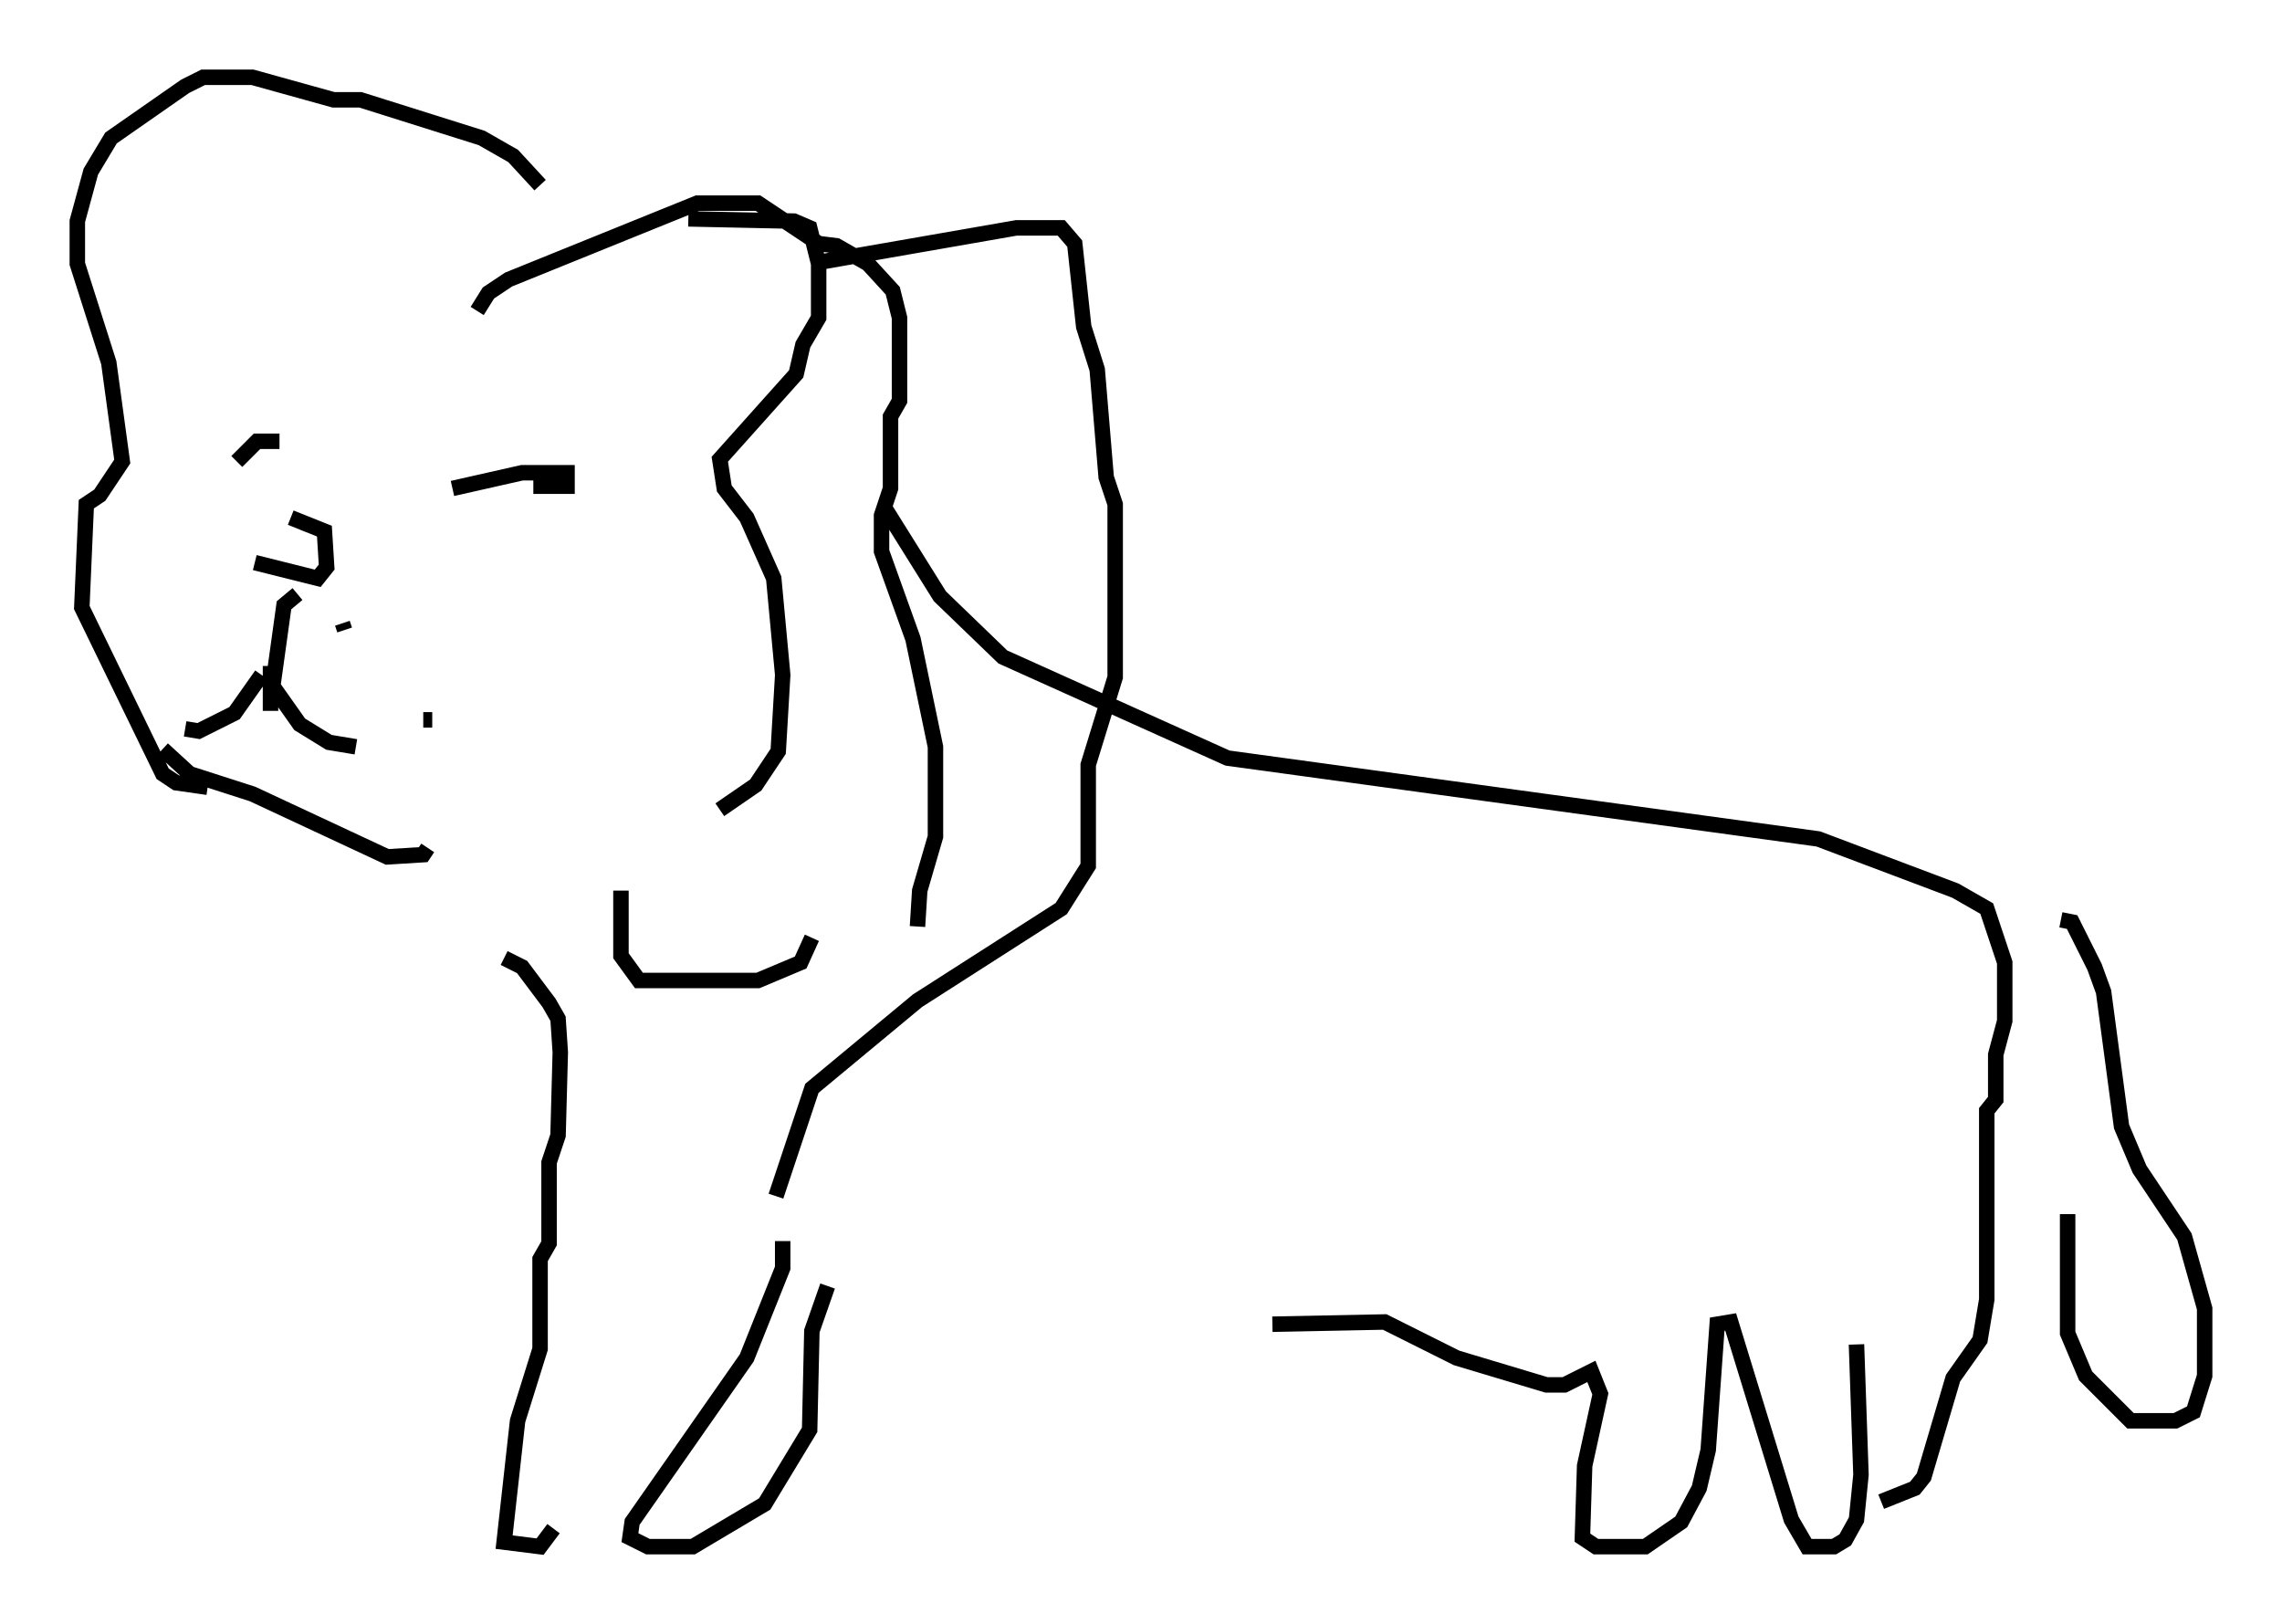 <?xml version="1.0" encoding="utf-8" ?>
<svg baseProfile="full" height="104.994" version="1.1" width="147.553" xmlns="http://www.w3.org/2000/svg" xmlns:ev="http://www.w3.org/2001/xml-events" xmlns:xlink="http://www.w3.org/1999/xlink"><defs /><rect fill="white" height="104.994" width="147.553" x="0" y="0" /><path d="M19.235, 37.391 m0.0, 1.017 l-0.872, 0.726 -0.726, 5.229 l1.743, 2.469 1.888, 1.162 l1.743, 0.291 m-6.101, -4.648 l-1.743, 2.469 -2.324, 1.162 l-0.872, -0.145 m-1.453, 1.307 l1.743, 1.598 4.067, 1.307 l8.715, 4.067 2.324, -0.145 l0.291, -0.436 m-5.374, -14.089 l-0.145, -0.436 m3.486, -2.905 l0.0, 0.0 m2.324, 9.151 l-0.581, 0.0 m-9.877, -0.581 l0.0, -2.905 m-1.017, -6.682 l4.067, 1.017 0.581, -0.726 l-0.145, -2.324 -2.179, -0.872 m10.458, -1.888 l4.503, -1.017 2.905, 0.0 l0.0, 0.872 -2.179, 0.0 m-19.173, -1.598 l1.307, -1.307 1.453, 0.0 m12.782, -8.425 l0.726, -1.162 1.307, -0.872 l12.201, -4.939 3.922, 0.0 l3.922, 2.615 1.162, 0.145 l2.034, 1.162 1.598, 1.743 l0.436, 1.743 0.0, 5.374 l-0.581, 1.017 0.0, 4.648 l-0.581, 1.743 0.0, 2.324 l2.034, 5.665 1.453, 6.972 l0.0, 5.81 -1.017, 3.486 l-0.145, 2.324 m-24.402, -47.933 l-1.743, -1.888 -2.034, -1.162 l-7.844, -2.469 -1.743, 0.0 l-5.229, -1.453 -3.196, 0.0 l-1.162, 0.581 -4.793, 3.341 l-1.307, 2.179 -0.872, 3.196 l0.0, 2.76 2.034, 6.391 l0.872, 6.391 -1.453, 2.179 l-0.872, 0.581 -0.291, 6.682 l5.229, 10.749 0.872, 0.581 l2.034, 0.291 m31.084, -36.749 l6.827, 0.145 1.017, 0.436 l0.581, 2.324 0.0, 3.486 l-1.017, 1.743 -0.436, 1.888 l-4.939, 5.52 0.291, 1.888 l1.453, 1.888 1.743, 3.922 l0.581, 6.246 -0.291, 4.939 l-1.453, 2.179 -2.324, 1.598 m5.955, 8.279 l-0.726, 1.598 -2.76, 1.162 l-7.698, 0.0 -1.162, -1.598 l0.0, -4.212 m16.994, -24.838 l3.631, 5.81 4.067, 3.922 l14.525, 6.536 38.201, 5.229 l8.86, 3.341 2.034, 1.162 l1.162, 3.486 0.0, 3.777 l-0.581, 2.179 0.0, 2.905 l-0.581, 0.726 0.0, 12.201 l-0.436, 2.615 -1.743, 2.469 l-1.888, 6.391 -0.581, 0.726 l-2.179, 0.872 m11.62, -37.62 l0.726, 0.145 1.453, 2.905 l0.581, 1.598 1.162, 8.715 l1.162, 2.76 2.905, 4.358 l1.307, 4.648 0.0, 4.358 l-0.726, 2.324 -1.162, 0.581 l-2.905, 0.0 -2.905, -2.905 l-1.162, -2.76 0.0, -7.698 m-101.095, -16.559 l1.162, 0.581 1.743, 2.324 l0.581, 1.017 0.145, 2.179 l-0.145, 5.374 -0.581, 1.743 l0.0, 5.229 -0.581, 1.017 l0.0, 5.81 -1.453, 4.648 l-0.872, 7.844 2.324, 0.291 l0.872, -1.162 m14.816, -18.592 l0.0, 1.743 -2.324, 5.81 l-7.408, 10.603 -0.145, 1.017 l1.162, 0.581 2.905, 0.0 l4.648, -2.76 2.905, -4.793 l0.145, -6.391 1.017, -2.905 m28.76, 2.469 l7.263, -0.145 4.648, 2.324 l5.81, 1.743 1.162, 0.0 l1.743, -0.872 0.581, 1.453 l-1.017, 4.648 -0.145, 4.648 l0.872, 0.581 3.196, 0.0 l2.324, -1.598 1.162, -2.179 l0.581, -2.469 0.581, -8.134 l0.872, -0.145 3.922, 12.782 l1.017, 1.743 1.743, 0.0 l0.726, -0.436 0.726, -1.307 l0.291, -2.905 -0.291, -8.425 m-66.816, -70.011 l12.492, -2.179 2.905, 0.0 l0.872, 1.017 0.581, 5.374 l0.872, 2.76 0.581, 6.972 l0.581, 1.743 0.0, 11.184 l-1.743, 5.665 0.0, 6.536 l-1.743, 2.76 -9.296, 5.955 l-6.827, 5.665 -2.324, 6.972 " fill="none" stroke="black" stroke-width="1" /></svg>